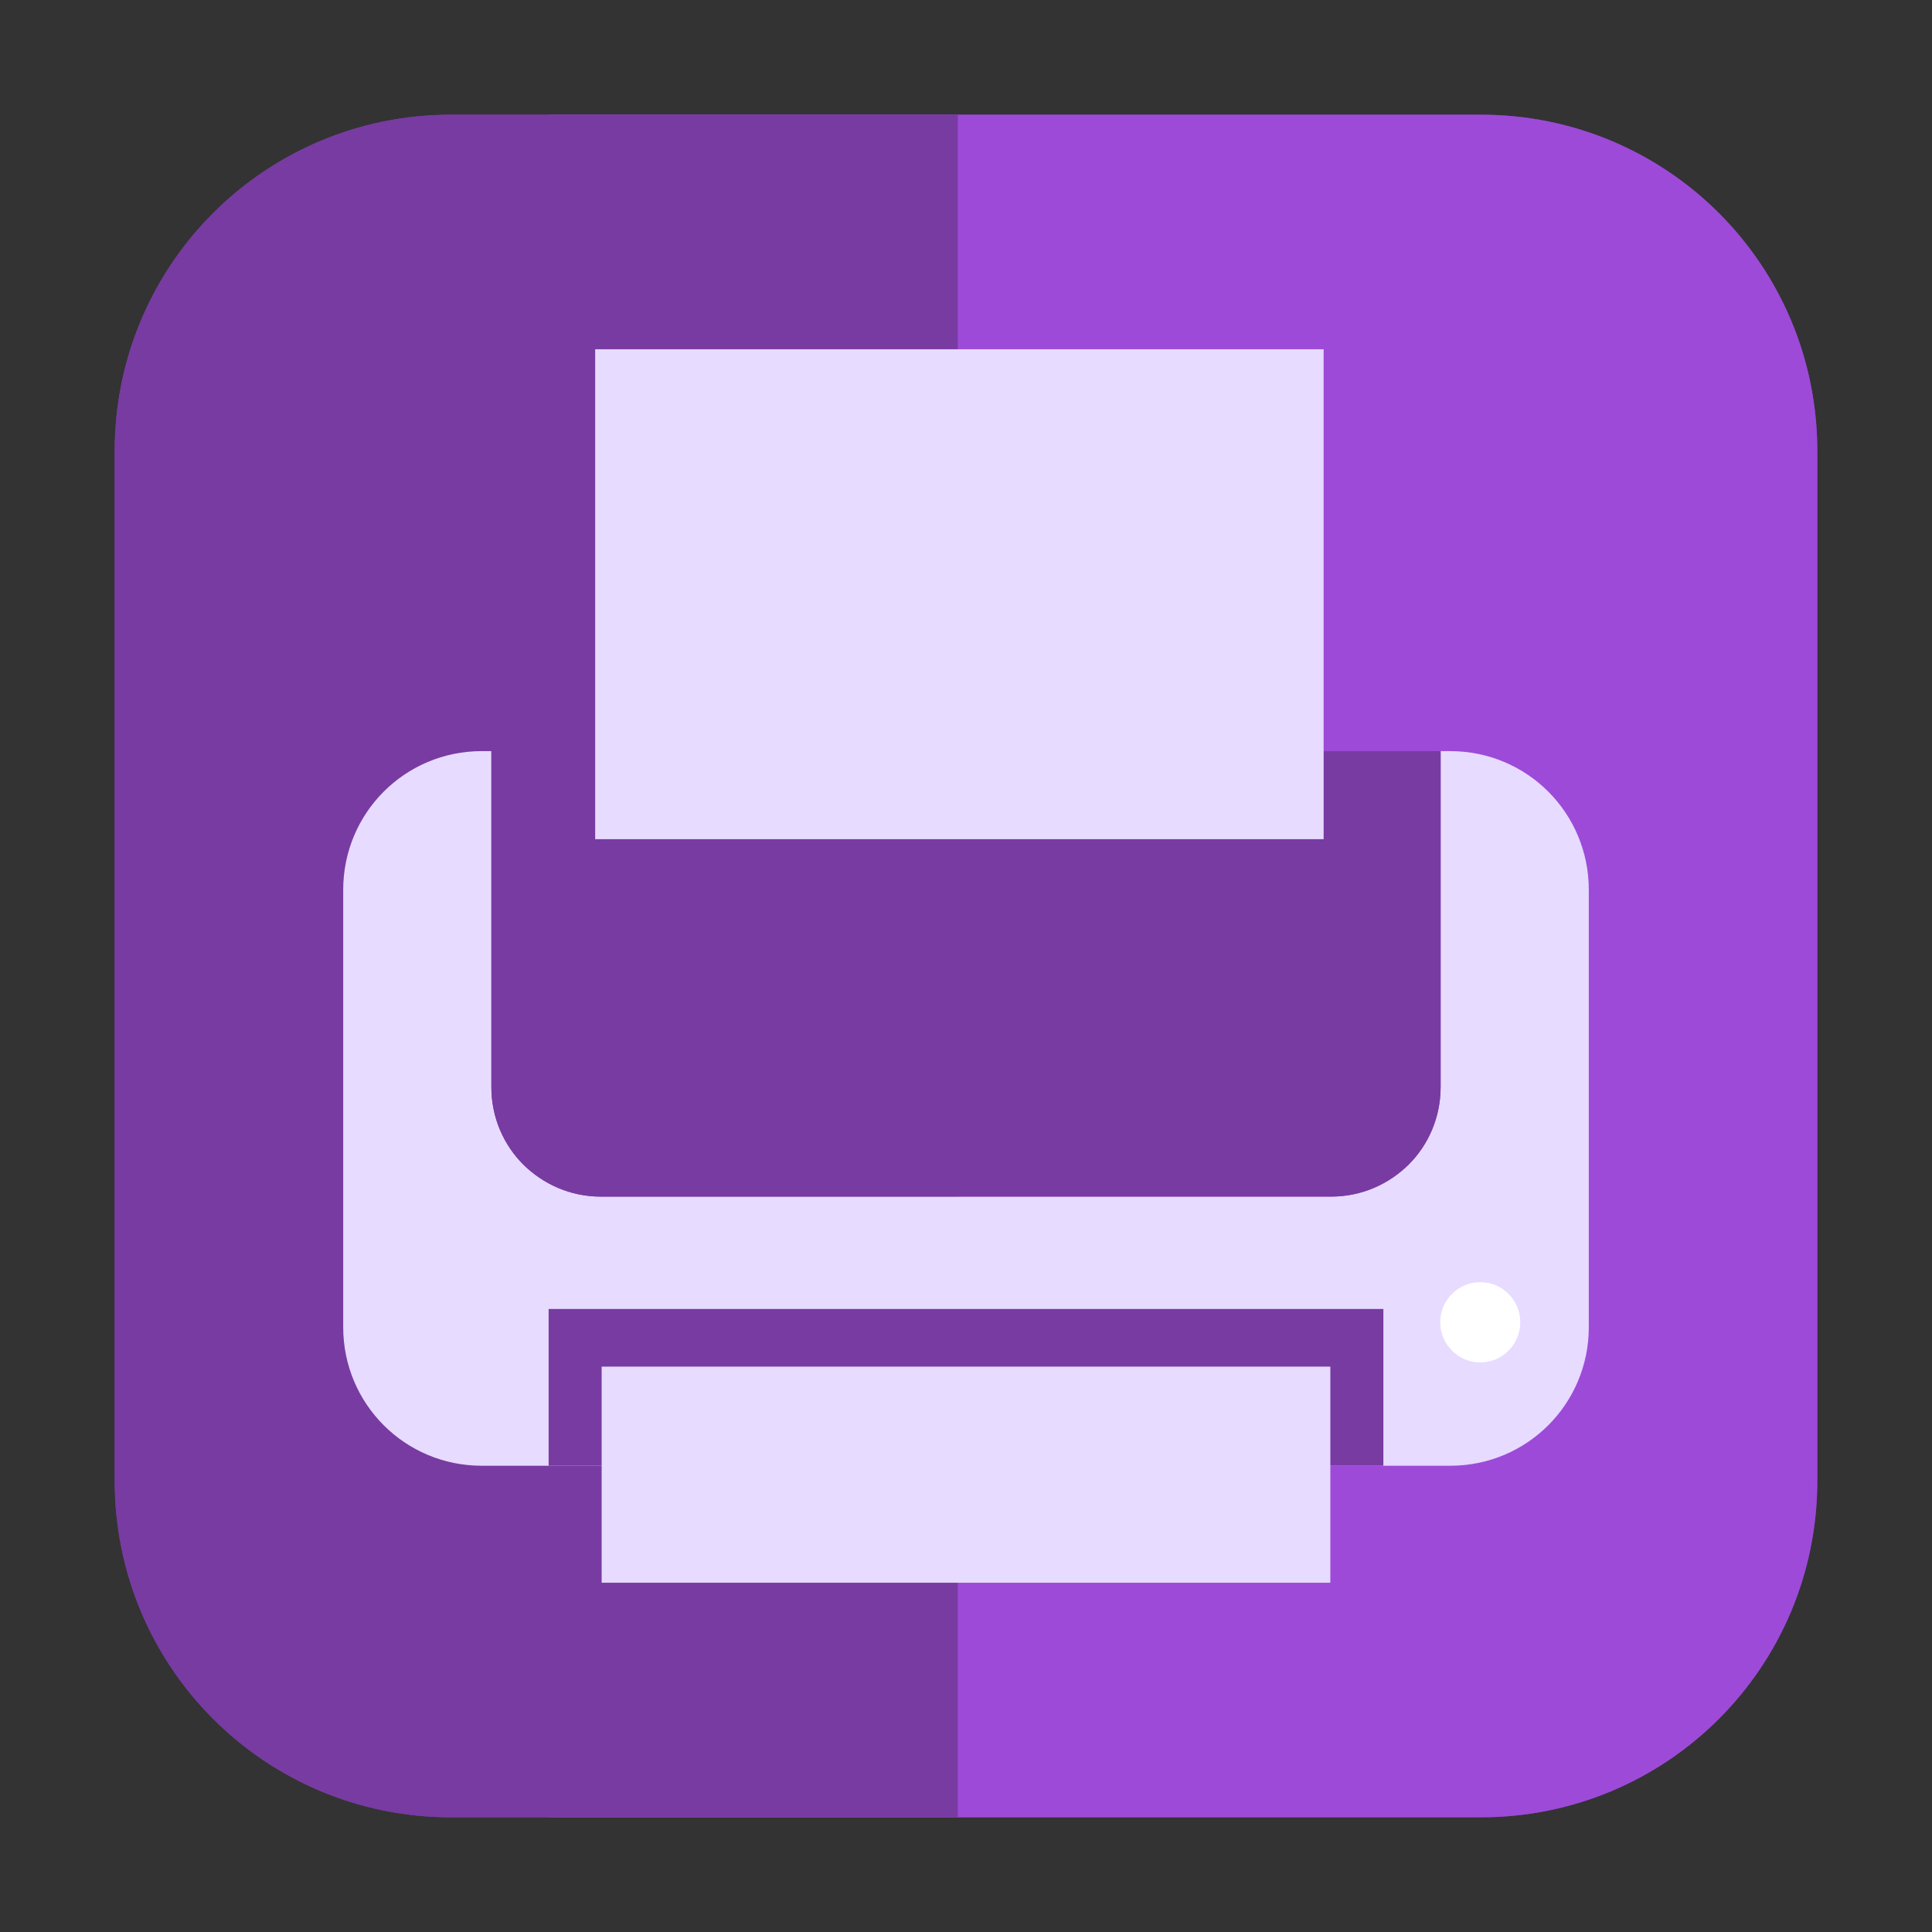<?xml version="1.0" encoding="UTF-8"?>
<svg xmlns="http://www.w3.org/2000/svg" xmlns:xlink="http://www.w3.org/1999/xlink" width="36pt" height="36pt" viewBox="0 0 36 36" version="1.1">
<rect x="0" y="0" width="36" height="36" fill="#333333" stroke="none"/>
<g id="surface1">
<path style=" stroke:none;fill-rule:evenodd;fill:rgb(47.059%,23.137%,63.529%);fill-opacity:1;" d="M 8.406 2.137 L 27.594 2.137 C 31.055 2.137 33.863 4.945 33.863 8.406 L 33.863 27.594 C 33.863 31.055 31.055 33.863 27.594 33.863 L 8.406 33.863 C 4.945 33.863 2.137 31.055 2.137 27.594 L 2.137 8.406 C 2.137 4.945 4.945 2.137 8.406 2.137 Z M 8.406 2.137 "/>
<path style=" stroke:none;fill-rule:evenodd;fill:rgb(61.569%,29.02%,85.098%);fill-opacity:1;" d="M 10.219 33.863 L 27.59 33.863 C 31.066 33.863 33.863 31.066 33.863 27.59 L 33.863 8.406 C 33.863 4.934 31.066 2.137 27.59 2.137 L 10.219 2.137 Z M 10.219 33.863 "/>
<path style=" stroke:none;fill-rule:evenodd;fill:rgb(47.059%,23.137%,63.529%);fill-opacity:1;" d="M 17.848 33.863 L 17.848 2.137 L 8.406 2.137 C 4.934 2.137 2.137 4.934 2.137 8.406 L 2.137 27.59 C 2.137 31.066 4.934 33.863 8.406 33.863 Z M 17.848 33.863 "/>
<path style=" stroke:none;fill-rule:nonzero;fill:rgb(90.588%,85.882%,100%);fill-opacity:1;" d="M 9.156 13.996 L 8.977 13.996 C 7.547 13.996 6.395 15.148 6.395 16.582 L 6.395 24.73 C 6.395 26.16 7.547 27.312 8.977 27.312 L 27.023 27.312 C 28.453 27.312 29.605 26.16 29.605 24.73 L 29.605 16.582 C 29.605 15.148 28.453 13.996 27.023 13.996 L 26.844 13.996 L 26.844 20.258 C 26.844 20.82 26.617 21.332 26.25 21.699 C 25.879 22.066 25.371 22.297 24.805 22.297 L 11.195 22.297 C 10.629 22.297 10.121 22.066 9.75 21.699 C 9.383 21.332 9.156 20.82 9.156 20.258 Z M 9.156 13.996 "/>
<path style=" stroke:none;fill-rule:nonzero;fill:rgb(47.059%,23.137%,63.529%);fill-opacity:1;" d="M 9.156 13.996 L 9.156 20.258 C 9.156 20.82 9.383 21.332 9.75 21.699 C 10.121 22.066 10.629 22.297 11.195 22.297 L 24.805 22.297 C 25.371 22.297 25.879 22.066 26.25 21.699 C 26.617 21.332 26.844 20.82 26.844 20.258 L 26.844 13.996 Z M 9.156 13.996 "/>
<path style=" stroke:none;fill-rule:nonzero;fill:rgb(47.059%,23.137%,63.529%);fill-opacity:1;" d="M 10.223 24.391 L 25.777 24.391 L 25.777 27.312 L 10.223 27.312 Z M 10.223 24.391 "/>
<path style=" stroke:none;fill-rule:nonzero;fill:rgb(90.588%,85.882%,100%);fill-opacity:1;" d="M 11.211 25.465 L 24.789 25.465 L 24.789 29.492 L 11.211 29.492 Z M 11.211 25.465 "/>
<path style=" stroke:none;fill-rule:nonzero;fill:rgb(100%,100%,100%);fill-opacity:1;" d="M 28.328 24.637 C 28.328 25.051 27.996 25.387 27.582 25.387 C 27.172 25.387 26.836 25.051 26.836 24.637 C 26.836 24.227 27.172 23.891 27.582 23.891 C 27.996 23.891 28.328 24.227 28.328 24.637 Z M 28.328 24.637 "/>
<path style=" stroke:none;fill-rule:nonzero;fill:rgb(90.588%,85.882%,100%);fill-opacity:1;" d="M 11.09 6.508 L 24.664 6.508 L 24.664 15.637 L 11.09 15.637 Z M 11.09 6.508 "/>
</g>
</svg>
